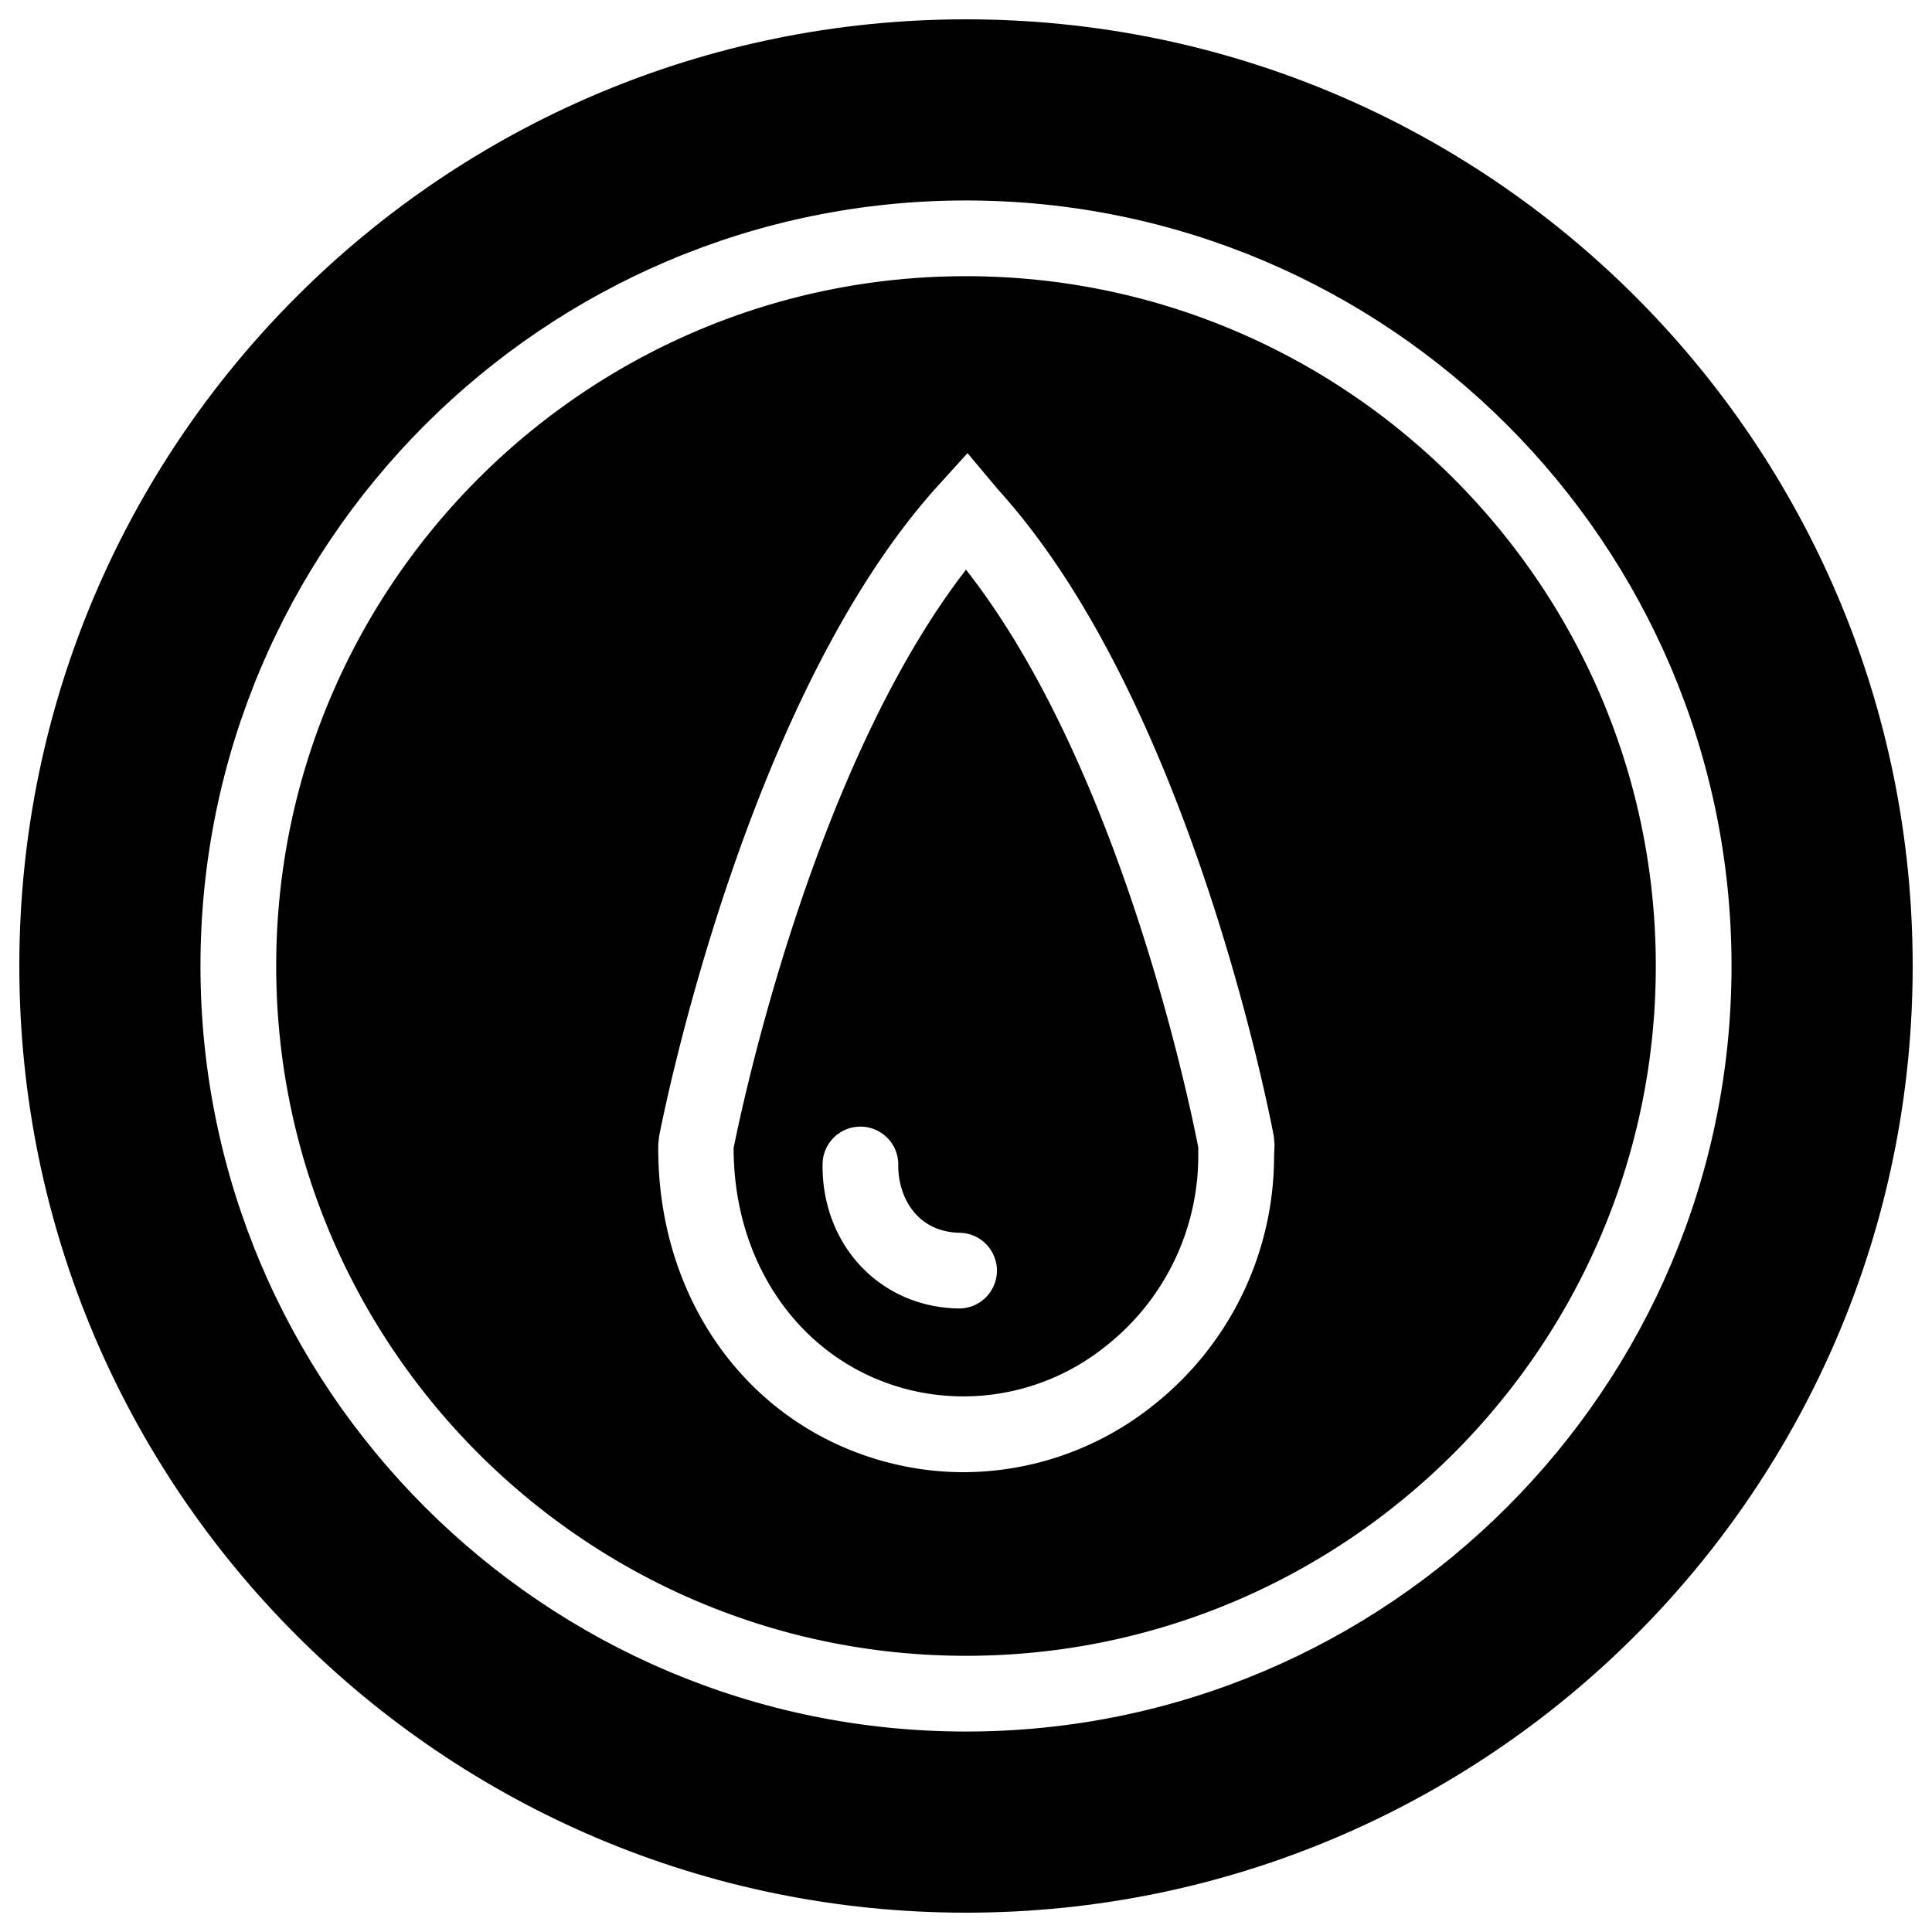 <svg
  xmlns="http://www.w3.org/2000/svg"
  viewBox="0 0 500 500"
  width="500"
  height="500"
  fill="#000000"
>
  <path d="M189.86 297.12c0 31 18.44 56.13 46 62.7a58.75 58.75 0 0 0 50.25-11.39 62.67 62.67 0 0 0 24-49.45v-2.06c-2.24-11.46-20.27-98.79-60.11-149.48-39.8 51.45-58.2 139.93-60.14 149.68zM258 329a9.79 9.79 0 0 1-9.79 9.63h-.17c-20.28-.35-35.4-16.41-35.16-37.37a9.8 9.8 0 0 1 9.8-9.69h.11a9.79 9.79 0 0 1 9.68 9.91c-.09 8.32 4.85 17.37 15.9 17.56A9.8 9.8 0 0 1 258 329z" />
  <path d="M250 71.48c-98.44 0-178.52 80.08-178.52 178.52S151.56 428.52 250 428.52 428.52 348.44 428.52 250 348.44 71.48 250 71.48zM329.73 299a82.2 82.2 0 0 1-31.46 64.84A78.84 78.84 0 0 1 249.36 381a77.53 77.53 0 0 1-18-2.13c-36.9-8.79-61.43-42-61-82.67l.21-2.07c.88-4.59 22.26-113.39 72.26-168.52l7.56-8.34 8 9.54c49.76 54.85 70.41 162.7 71.27 167.26l.19 2.06z" />
  <path d="M250 5C114.69 5 5 114.69 5 250s109.69 245 245 245 245-109.69 245-245S385.31 5 250 5zm0 443.12c-109.25 0-198.12-88.87-198.12-198.12S140.75 51.88 250 51.88 448.12 140.75 448.12 250 359.24 448.12 250 448.12z" />
</svg>
